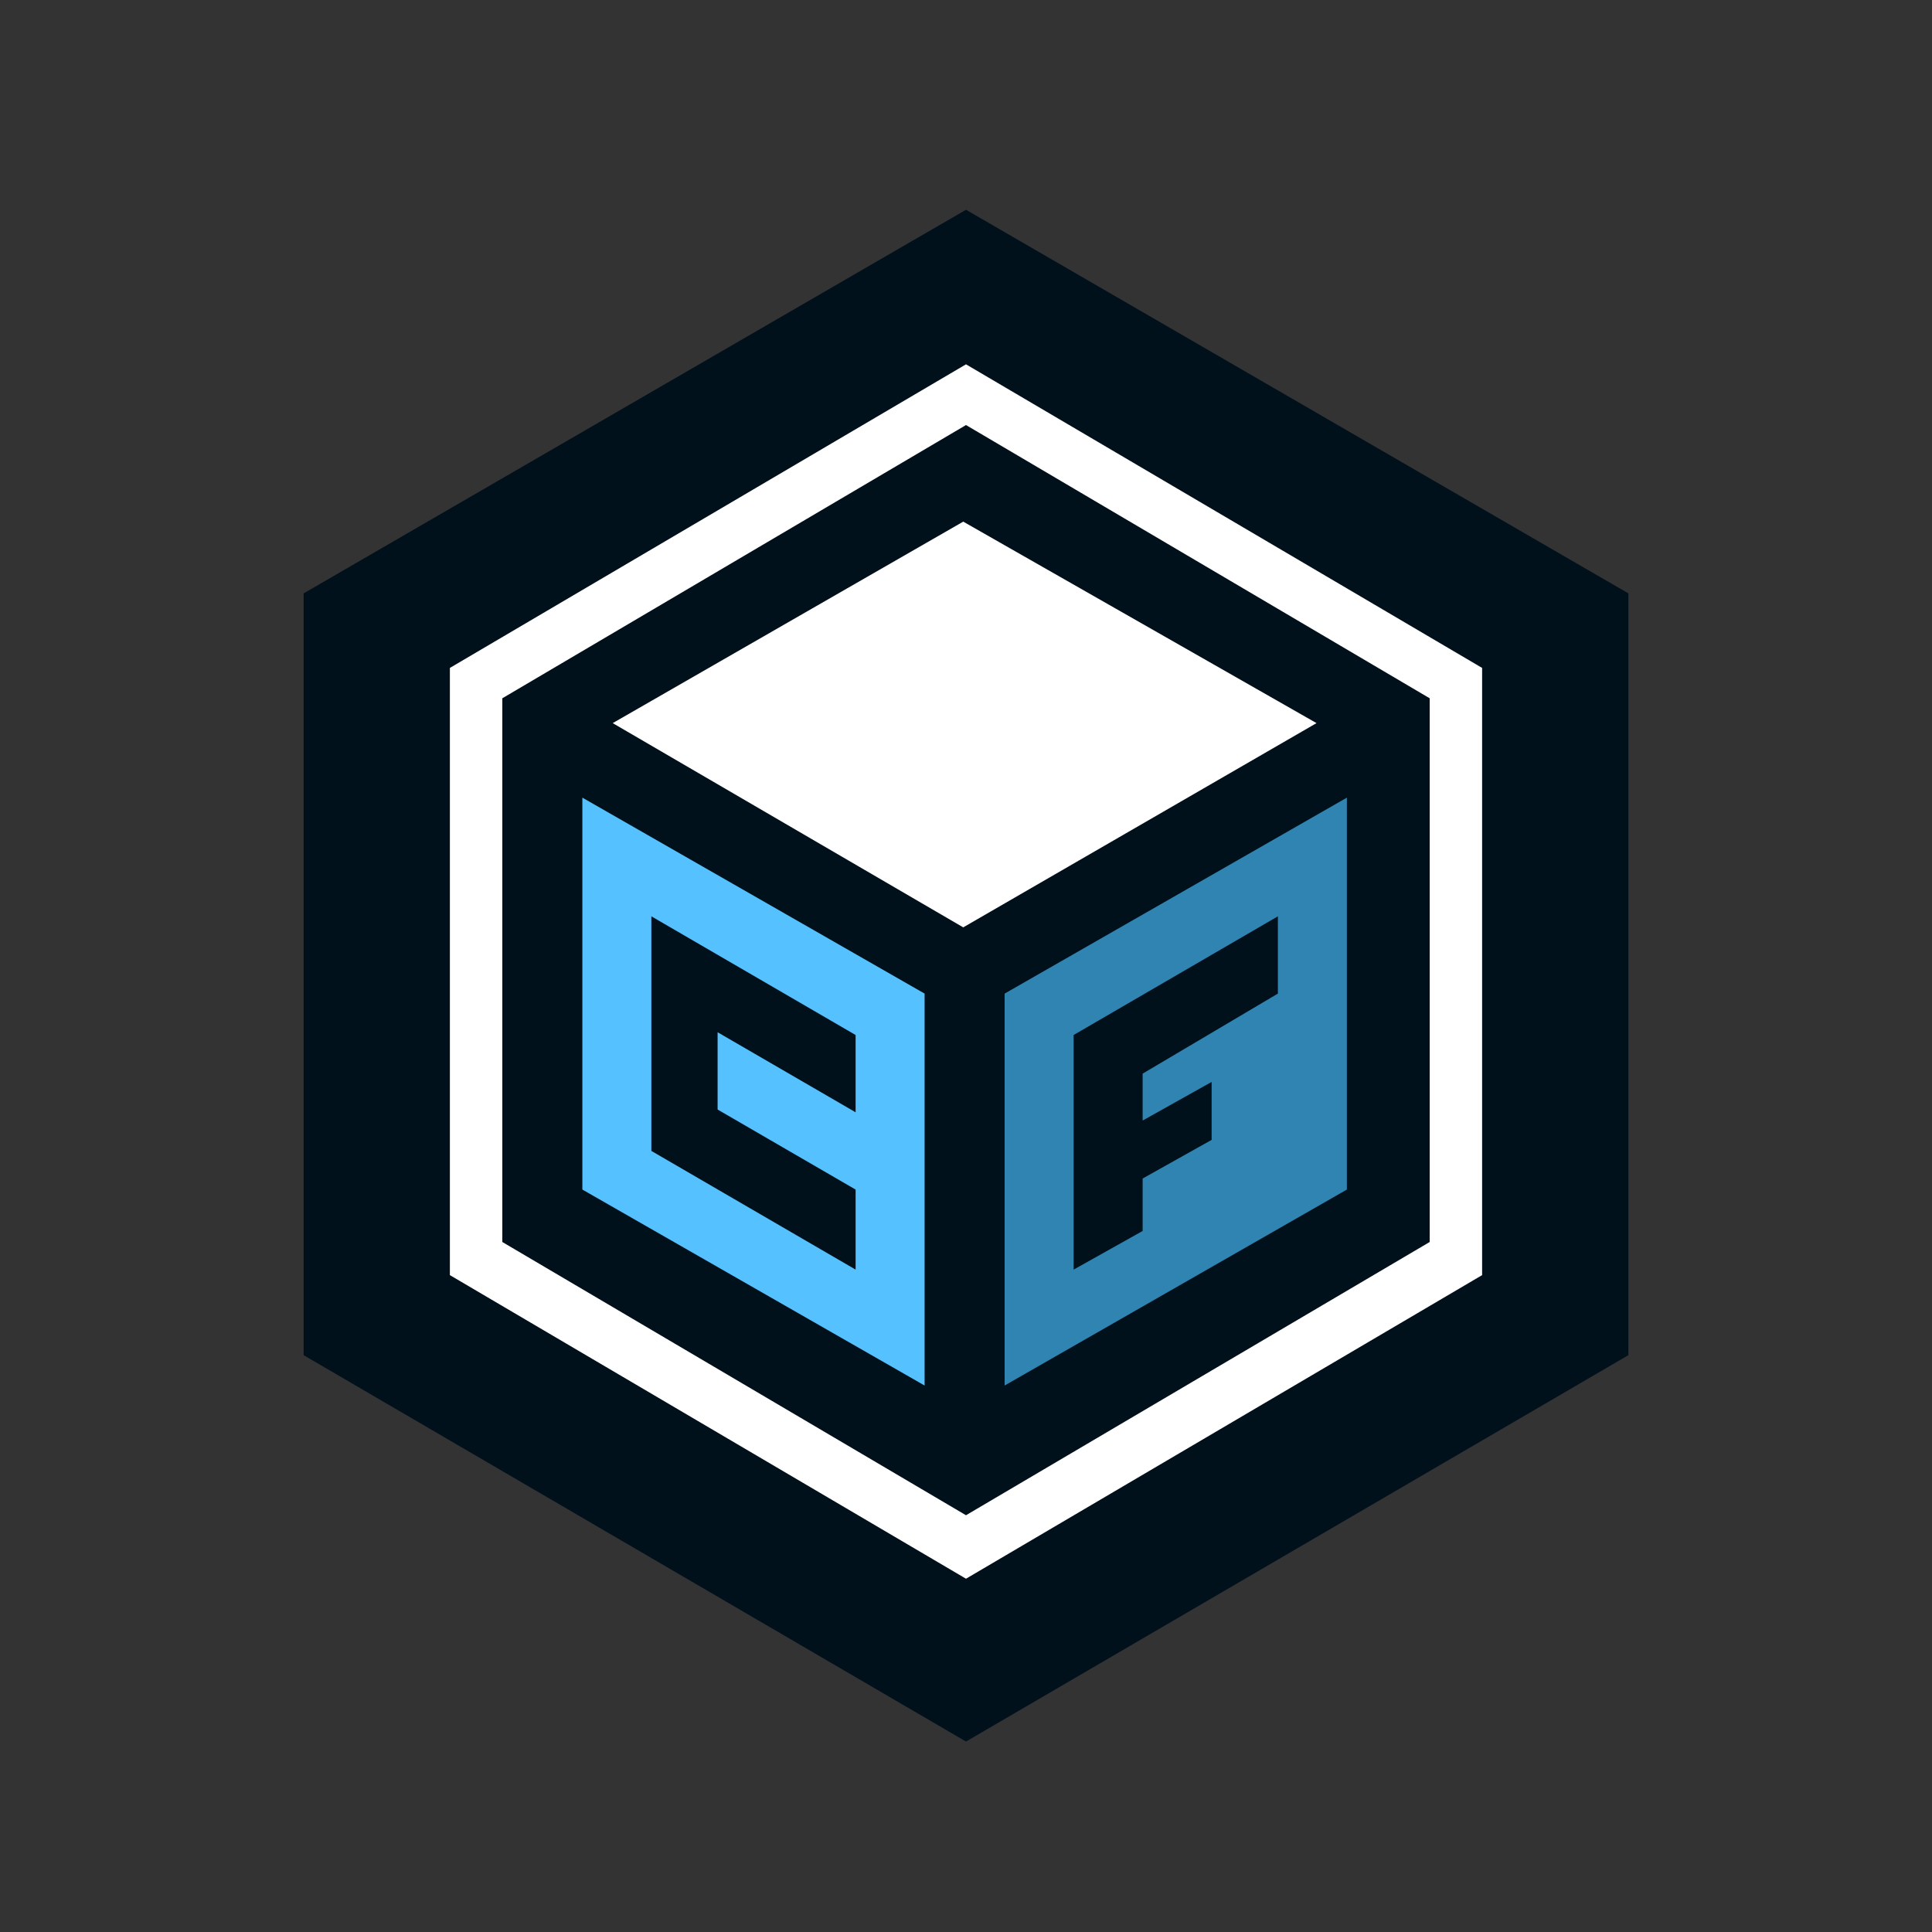 <svg version="1.1" id="Layer_1" xmlns="http://www.w3.org/2000/svg" xmlns:xlink="http://www.w3.org/1999/xlink" x="0px" y="0px" width="70px" height="70px" viewBox="0 0 70 70" enable-background="new 0 0 70 70" xml:space="preserve">
	<rect x="0" y="0" width="70" height="70" fill="#333333" stroke="none"/>
	<polygon fill="#00111C" points="11,49.1 11,21.5 35,7.6 59,21.5 59,49.1 35,63.1"/>
	<polygon fill="#FFFFFF" points="34.9,18.9 47.7,26.2 34.9,33.6 22.2,26.2"/>
	<path fill="#FFFFFF" d="M35,57.2l-18.7-11v-22l18.7-11l18.7,11v22L35,57.2z M18.2,45L35,54.9L51.8,45V25.3L35,15.4l-16.8,9.9V45z"/>
	<path fill="#3084b2" d="M36.4,36v14.2l12.4-7.1V28.9L36.4,36z M46.3,36l-4.9,2.9v1.7l2.5-1.4v2.1l-2.5,1.4v1.9l-2.5,1.4v-8.5l7.4-4.3V36z"/>
	<path fill="#55c2ff" d="M21.1,28.9v14.2l12.4,7.1V36L21.1,28.9z M31,40.3l-5-2.9v2.8l5,2.9V46l-7.4-4.3v-8.5l7.4,4.3V40.3z"/>
</svg>